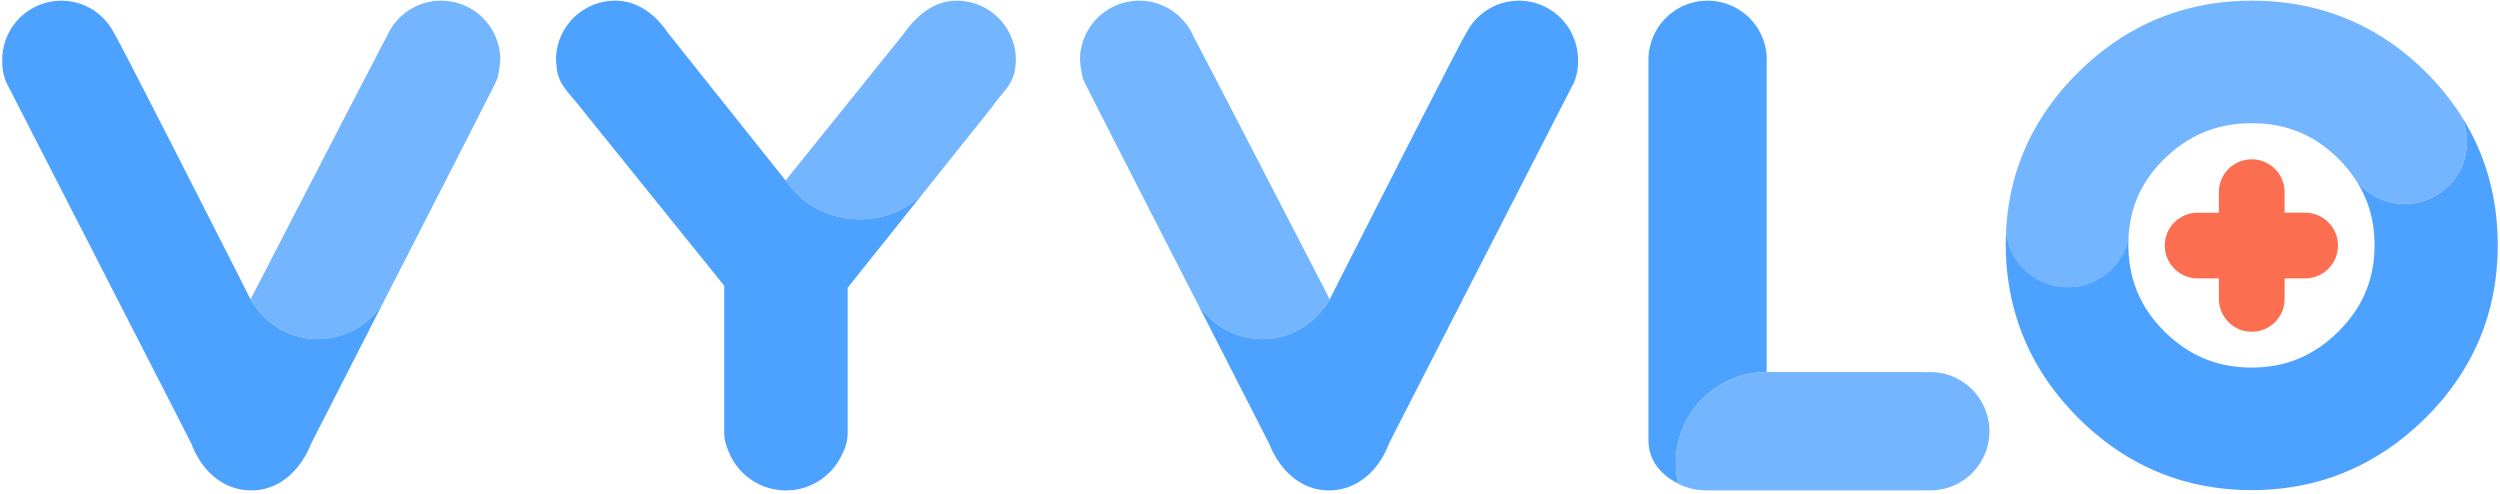 <svg xmlns="http://www.w3.org/2000/svg" width="162" height="32" viewBox="0 0 162 32">
    <g fill="none" fill-rule="evenodd">
        <path fill="#73B6FF" d="M137.926 15.444c.089-2.027.856-3.72 2.34-5.164 1.583-1.543 3.43-2.294 5.648-2.294 2.239 0 4.084.761 5.642 2.326.421.424.779.868 1.084 1.332l-.007-.012a4.018 4.018 0 0 0 3.196 1.583 4.028 4.028 0 0 0 4.029-4.026c0-.603-.137-1.173-.374-1.686 0 0-.852-1.405-2.287-2.83-3.089-3.07-6.885-4.628-11.283-4.628-4.348 0-8.131 1.564-11.245 4.646-2.902 2.872-4.471 6.313-4.673 10.24l-.003.055a4.022 4.022 0 0 0 7.93.474l.003-.016zM61.993.045c-1.515 0-2.619 1-3.443 2.154-1.908 2.377-7.645 9.497-7.645 9.497l.069.076c1.065 1.521 2.767 2.434 4.765 2.434a5.861 5.861 0 0 0 3.98-1.557l4.545-5.688c.578-.857 1.313-1.403 1.494-2.373.016-.073.069-.419.069-.71A3.834 3.834 0 0 0 61.993.045z"/>
        <path fill="#4DA2FF" d="M114.48 4.152c0-.019.008-.2.008-.274a3.834 3.834 0 0 0-7.668 0v24.643c0 .92.38 1.692 1.144 2.317.249.204.516.362.793.5-.1-.43-.159-.877-.159-1.338a5.889 5.889 0 0 1 5.89-5.889h-.008V4.151z"/>
        <path fill="#FC6E50" d="M143.776 18.039h-1.322a2.128 2.128 0 1 1 0-4.255h1.331v-1.331a2.128 2.128 0 0 1 4.257 0v1.33h1.33a2.128 2.128 0 1 1 0 4.256h-1.33v1.33a2.128 2.128 0 0 1-4.257 0v-1.33h-.009z"/>
        <path fill="#73B6FF" d="M28.585.045c-1.594 0-2.96.973-3.538 2.357-.118.163-8.66 16.703-8.806 16.985.888 1.522 2.468 2.585 4.348 2.585a4.98 4.98 0 0 0 4.277-2.43s7.2-14.04 7.304-14.316c.163-.325.25-1.297.25-1.348A3.834 3.834 0 0 0 28.584.045zM73.818.045c1.594 0 2.96.973 3.538 2.357.117.163 8.66 16.703 8.806 16.985-.888 1.522-2.468 2.585-4.348 2.585a4.98 4.98 0 0 1-4.277-2.43s-7.201-14.04-7.305-14.316c-.162-.325-.248-1.297-.248-1.348A3.834 3.834 0 0 1 73.818.045z"/>
        <path fill="#4DA2FF" d="M81.814 21.972c2.08 0 3.795-1.298 4.609-3.082 0 0 8.362-16.491 8.608-16.777a3.822 3.822 0 0 1 3.39-2.068 3.834 3.834 0 0 1 3.834 3.833v.193a3.3 3.3 0 0 1-.275 1.3S90.024 28.685 89.99 28.775c-.626 1.668-2.006 3.002-3.87 3.002-1.87 0-3.21-1.357-3.874-3.016-.008-.021-4.71-9.22-4.71-9.22a4.98 4.98 0 0 0 4.278 2.43zM55.74 14.206c-2 0-3.701-.913-4.766-2.434l-.069-.076s-7.623-9.565-7.65-9.605C42.476.957 41.335.045 39.865.045a3.834 3.834 0 0 0-3.835 3.833c0 .02.05.61.063.672.178 1.005.775 1.456 1.545 2.444l9.29 11.519v9.497c0 .392.08.756.23 1.096a3.998 3.998 0 0 0 7.46.22c.206-.396.311-.833.311-1.311v-9.372l4.79-5.994a5.861 5.861 0 0 1-3.98 1.557z"/>
        <path fill="#73B6FF" d="M125.02 24.111c-.083 0-.164.007-.246.013-.042-.003-.083-.013-.125-.013h-10.162A5.889 5.889 0 0 0 108.598 30c0 .462.059.908.159 1.34l.006.017c.57.28 1.198.42 1.887.42h13.999c.052 0 .1-.009.15-.01.074.004.146.01.221.01a3.833 3.833 0 1 0 0-7.665z"/>
        <path fill="#4DA2FF" d="M159.484 7.503c.237.513.374 1.083.374 1.686a4.028 4.028 0 0 1-4.029 4.026 4.018 4.018 0 0 1-3.196-1.583c.827 1.252 1.237 2.654 1.237 4.25 0 2.208-.768 4.042-2.35 5.608-1.583 1.566-3.417 2.328-5.606 2.328-2.216 0-4.063-.762-5.646-2.328-1.581-1.565-2.35-3.412-2.35-5.645 0-.156.013-.305.02-.457a4.023 4.023 0 0 1-7.945-.402c-.012.271-.02.544-.02.82 0 4.368 1.58 8.159 4.693 11.268 3.115 3.109 6.898 4.685 11.248 4.685 4.321 0 8.097-1.563 11.224-4.644 3.128-3.084 4.715-6.863 4.715-11.232 0-3.109-.798-5.913-2.37-8.38zM20.59 21.972c-2.08 0-3.796-1.298-4.61-3.082 0 0-8.362-16.491-8.608-16.777A3.822 3.822 0 0 0 3.982.045 3.834 3.834 0 0 0 .146 3.878v.193c0 .434.092.867.276 1.3 0 0 11.956 23.314 11.99 23.404.625 1.668 2.006 3.002 3.87 3.002 1.87 0 3.21-1.357 3.874-3.016.008-.021 4.709-9.22 4.709-9.22a4.98 4.98 0 0 1-4.277 2.43z"/>
    </g>
</svg>
